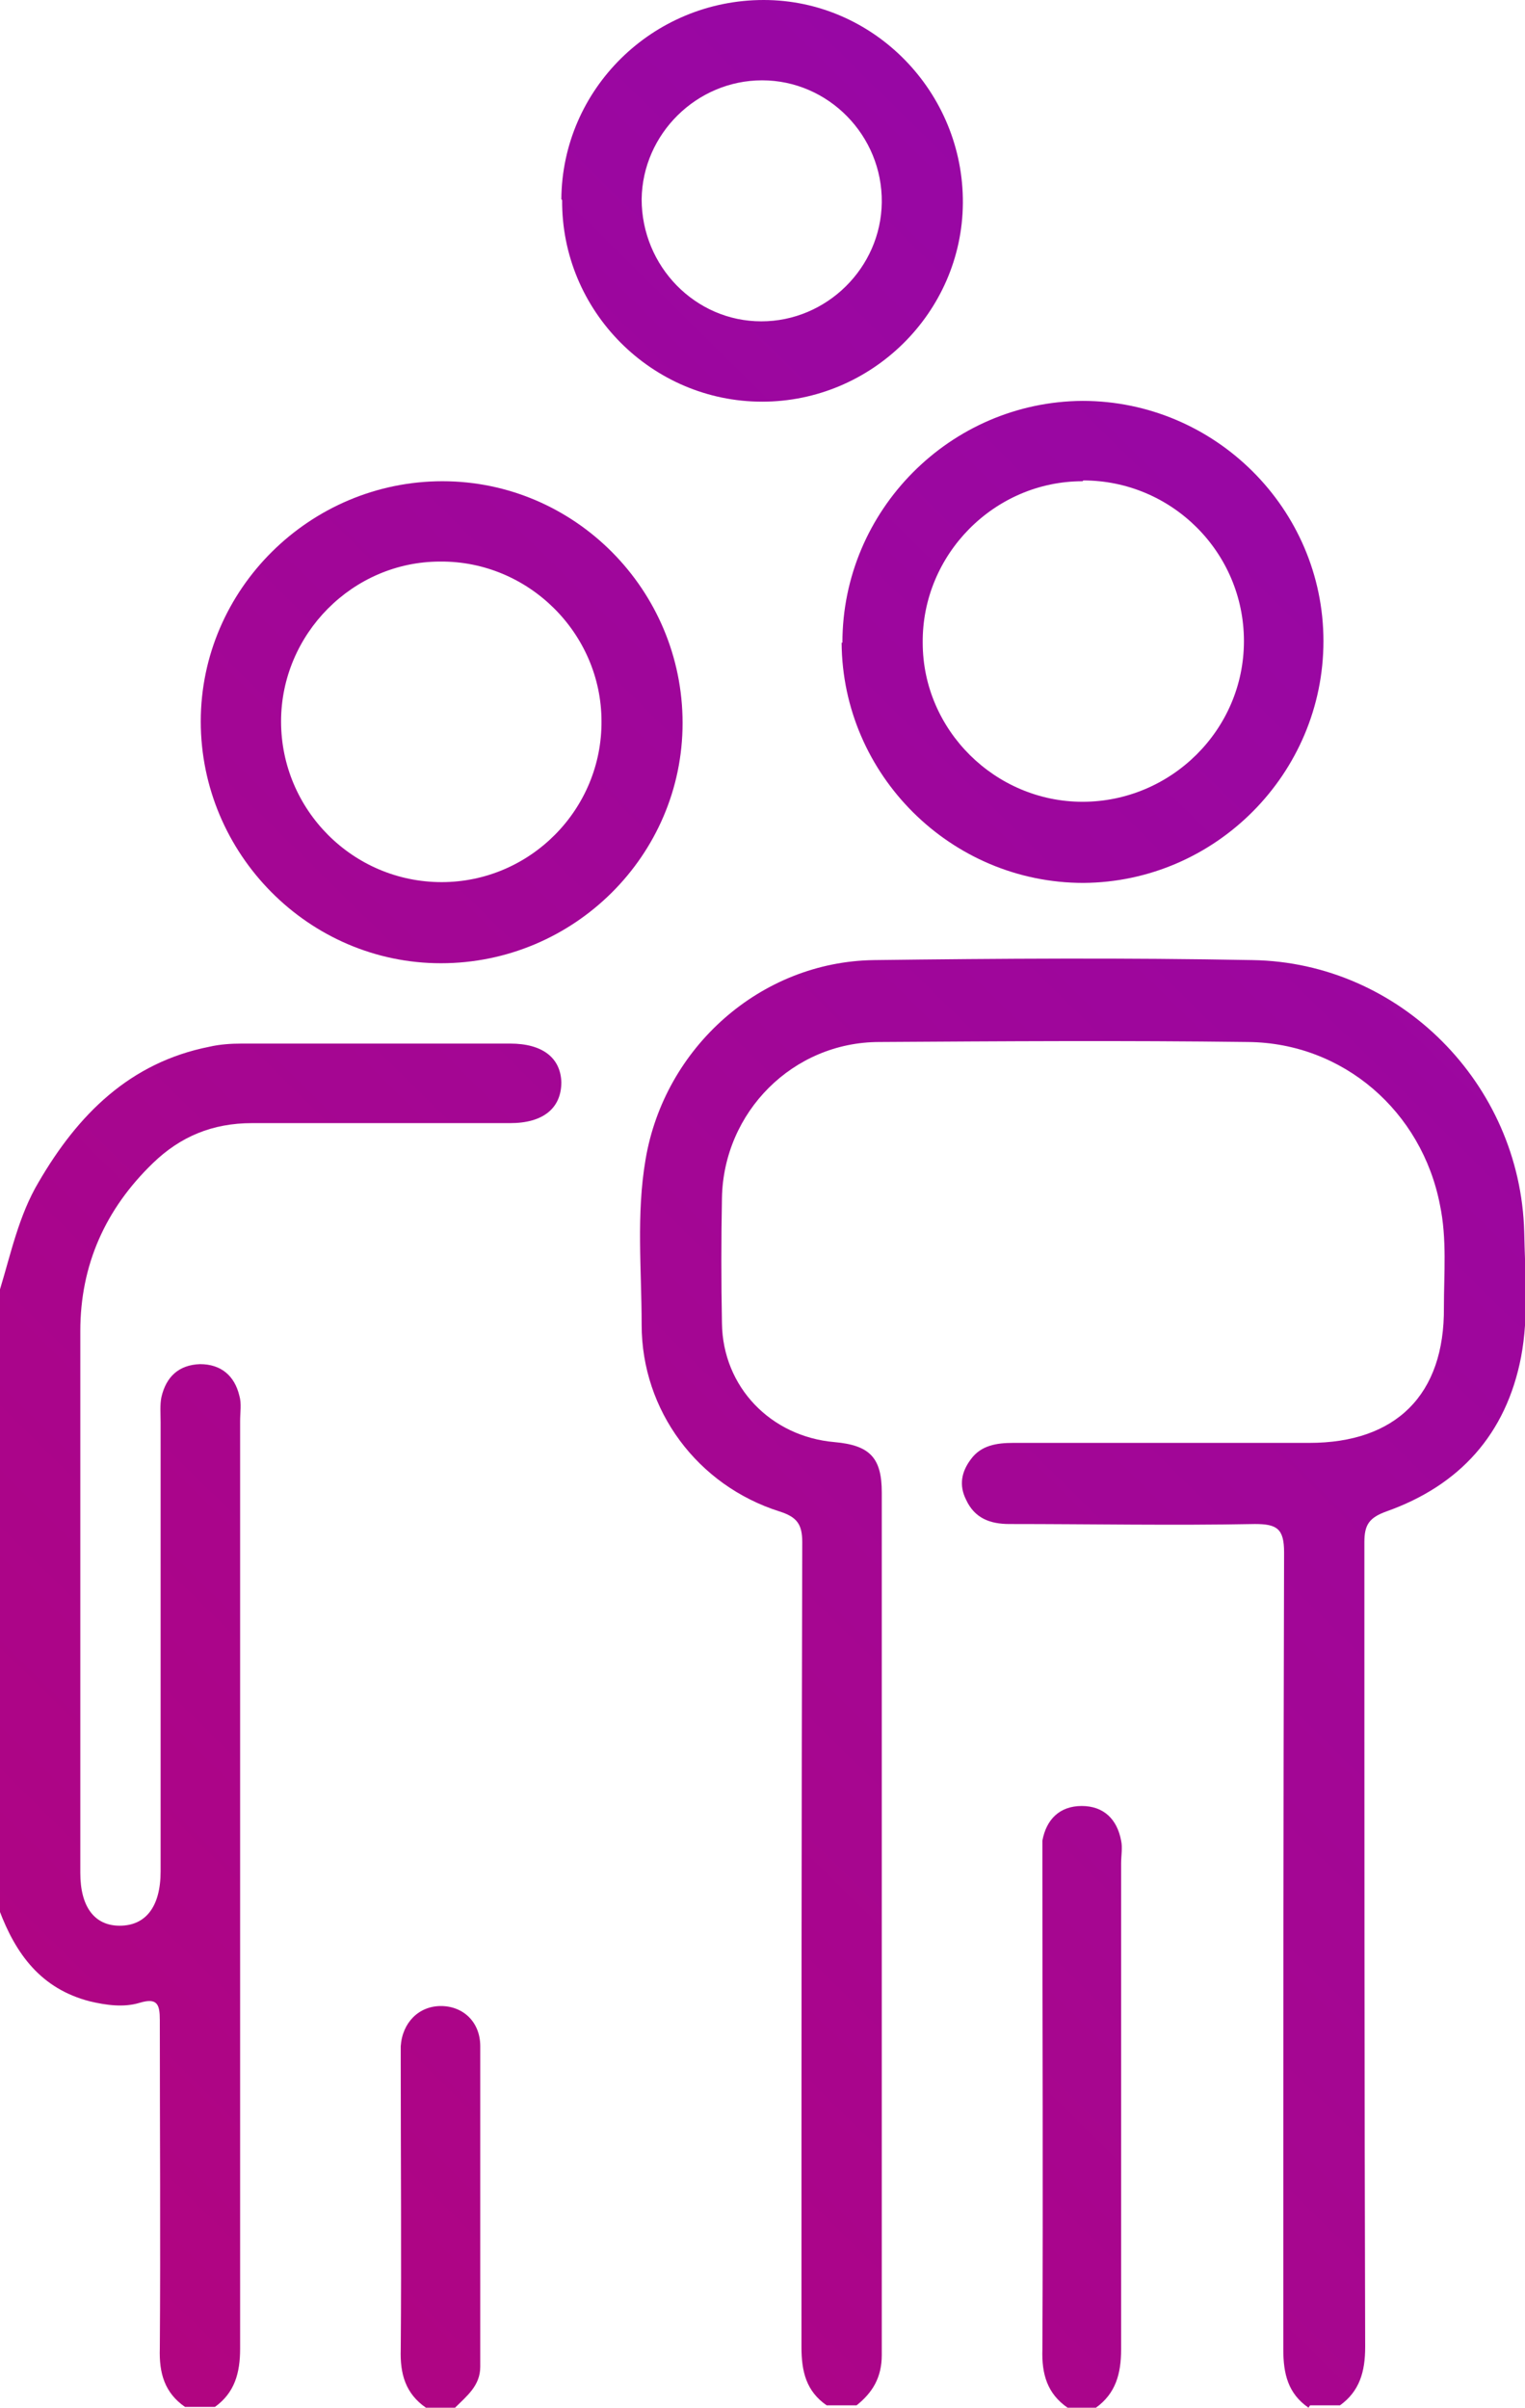 <?xml version="1.0" encoding="UTF-8"?>
<svg id="Layer_2" data-name="Layer 2" xmlns="http://www.w3.org/2000/svg" xmlns:xlink="http://www.w3.org/1999/xlink" viewBox="0 0 19.37 30.57">
  <defs>
    <style>
      .cls-1 {
        fill: url(#linear-gradient);
      }

      .cls-2 {
        fill: url(#linear-gradient-3);
      }

      .cls-3 {
        fill: url(#linear-gradient-4);
      }

      .cls-4 {
        fill: url(#linear-gradient-2);
      }

      .cls-5 {
        fill: url(#linear-gradient-6);
      }

      .cls-6 {
        fill: url(#linear-gradient-7);
      }

      .cls-7 {
        fill: url(#linear-gradient-5);
      }
    </style>
    <linearGradient id="linear-gradient" x1="51.29" y1="-17.04" x2="-38.64" y2="74.39" gradientUnits="userSpaceOnUse">
      <stop offset="0" stop-color="#730ad9"/>
      <stop offset="1" stop-color="#e80033"/>
    </linearGradient>
    <linearGradient id="linear-gradient-2" x1="45.9" y1="-22.34" x2="-44.03" y2="69.09" xlink:href="#linear-gradient"/>
    <linearGradient id="linear-gradient-3" x1="54.1" y1="-14.27" x2="-35.82" y2="77.16" xlink:href="#linear-gradient"/>
    <linearGradient id="linear-gradient-4" x1="50.59" y1="-17.72" x2="-39.33" y2="73.71" xlink:href="#linear-gradient"/>
    <linearGradient id="linear-gradient-5" x1="44.81" y1="-23.42" x2="-45.12" y2="68.02" xlink:href="#linear-gradient"/>
    <linearGradient id="linear-gradient-6" x1="41.17" y1="-26.99" x2="-48.76" y2="64.44" xlink:href="#linear-gradient"/>
    <linearGradient id="linear-gradient-7" x1="39.93" y1="-28.21" x2="-50" y2="63.22" xlink:href="#linear-gradient"/>
  </defs>
  <g id="Layer_1-2" data-name="Layer 1">
    <g id="PtDUJb.tif">
      <g>
        <path class="cls-1" d="m16.62,30.57c-.26-.18-.32-.43-.32-.74,0-3.37,0-6.75.01-10.12,0-.3-.09-.36-.37-.36-1.04.02-2.08,0-3.12,0-.24,0-.44-.07-.55-.31-.09-.18-.06-.35.06-.51.13-.18.33-.21.54-.21,1.25,0,2.5,0,3.76,0,1.1,0,1.72-.61,1.71-1.72,0-.43.04-.87-.05-1.3-.23-1.19-1.23-2.06-2.44-2.07-1.56-.02-3.12-.01-4.68,0-1.1,0-1.98.89-2,1.98-.01.53-.01,1.06,0,1.59.01.81.62,1.44,1.43,1.51.45.04.6.2.6.64,0,3.65,0,7.3,0,10.95,0,.29-.12.48-.32.64h-.38c-.26-.18-.32-.43-.32-.74,0-3.41,0-6.81.01-10.22,0-.23-.07-.32-.29-.39-1.04-.33-1.75-1.28-1.75-2.37,0-.7-.07-1.4.05-2.1.24-1.42,1.46-2.51,2.9-2.53,1.6-.02,3.2-.03,4.81,0,1.87.03,3.4,1.57,3.45,3.45.01.53.06,1.06-.04,1.59-.19.98-.78,1.63-1.71,1.96-.22.08-.28.17-.28.39,0,3.41,0,6.81.01,10.22,0,.31-.07.56-.32.74h-.38Z"/>
        <path class="cls-4" d="m0,16.37c.14-.46.24-.94.49-1.36.5-.86,1.16-1.52,2.17-1.72.13-.03.27-.04.41-.04,1.14,0,2.27,0,3.41,0,.41,0,.64.18.65.49,0,.33-.23.52-.65.52-1.09,0-2.19,0-3.28,0-.5,0-.91.17-1.26.51-.6.58-.92,1.29-.92,2.13,0,2.29,0,4.59,0,6.88,0,.43.18.67.5.67.33,0,.52-.24.52-.69,0-1.9,0-3.8,0-5.7,0-.11-.01-.22.01-.32.06-.26.22-.41.49-.42.27,0,.44.15.5.4.03.1.01.21.01.32,0,3.93,0,7.86,0,11.78,0,.31-.07.56-.32.74h-.38c-.26-.18-.33-.43-.32-.74.01-1.39,0-2.78,0-4.17,0-.2-.03-.29-.26-.22-.2.06-.42.03-.63-.02-.62-.16-.94-.6-1.15-1.16v-7.9Z"/>
        <path class="cls-2" d="m13.56,30.57c-.26-.18-.33-.43-.32-.74.01-2.06,0-4.12,0-6.17,0-.1,0-.19,0-.29.05-.27.22-.44.5-.44.28,0,.45.17.5.44.02.09,0,.19,0,.29,0,2.06,0,4.12,0,6.17,0,.31-.07.56-.32.74h-.38Z"/>
        <path class="cls-3" d="m5.41,30.57c-.26-.18-.33-.43-.32-.74.01-1.21,0-2.42,0-3.63,0-.07,0-.15,0-.22.02-.3.23-.51.51-.51.28,0,.5.2.5.51,0,1.36,0,2.71,0,4.07,0,.24-.17.37-.32.52h-.38Z"/>
        <path class="cls-7" d="m10.7,8.16c0-1.68,1.37-3.06,3.05-3.07,1.68,0,3.06,1.37,3.06,3.05,0,1.68-1.37,3.06-3.05,3.07-1.68,0-3.06-1.37-3.07-3.05Zm3.05-2.05c-1.12,0-2.04.93-2.03,2.05,0,1.11.92,2.02,2.03,2.02,1.12,0,2.05-.91,2.05-2.04,0-1.13-.92-2.04-2.04-2.04Z"/>
        <path class="cls-5" d="m2.55,9.16c0-1.68,1.39-3.05,3.07-3.05,1.68,0,3.05,1.38,3.05,3.07,0,1.68-1.38,3.05-3.07,3.05-1.68,0-3.05-1.39-3.05-3.07Zm5.09,0c0-1.12-.93-2.04-2.05-2.03-1.11,0-2.02.92-2.02,2.03,0,1.12.91,2.04,2.04,2.04,1.12,0,2.04-.92,2.03-2.05Z"/>
        <path class="cls-6" d="m7.13,2.53C7.14,1.13,8.29,0,9.7,0c1.4,0,2.54,1.17,2.53,2.58-.01,1.39-1.16,2.52-2.55,2.52-1.4,0-2.55-1.15-2.54-2.56Zm2.55-1.51c-.83,0-1.52.68-1.53,1.51,0,.85.68,1.55,1.52,1.55.83,0,1.52-.68,1.53-1.51.01-.85-.68-1.55-1.52-1.55Z"/>
      </g>
    </g>
  </g>
</svg>